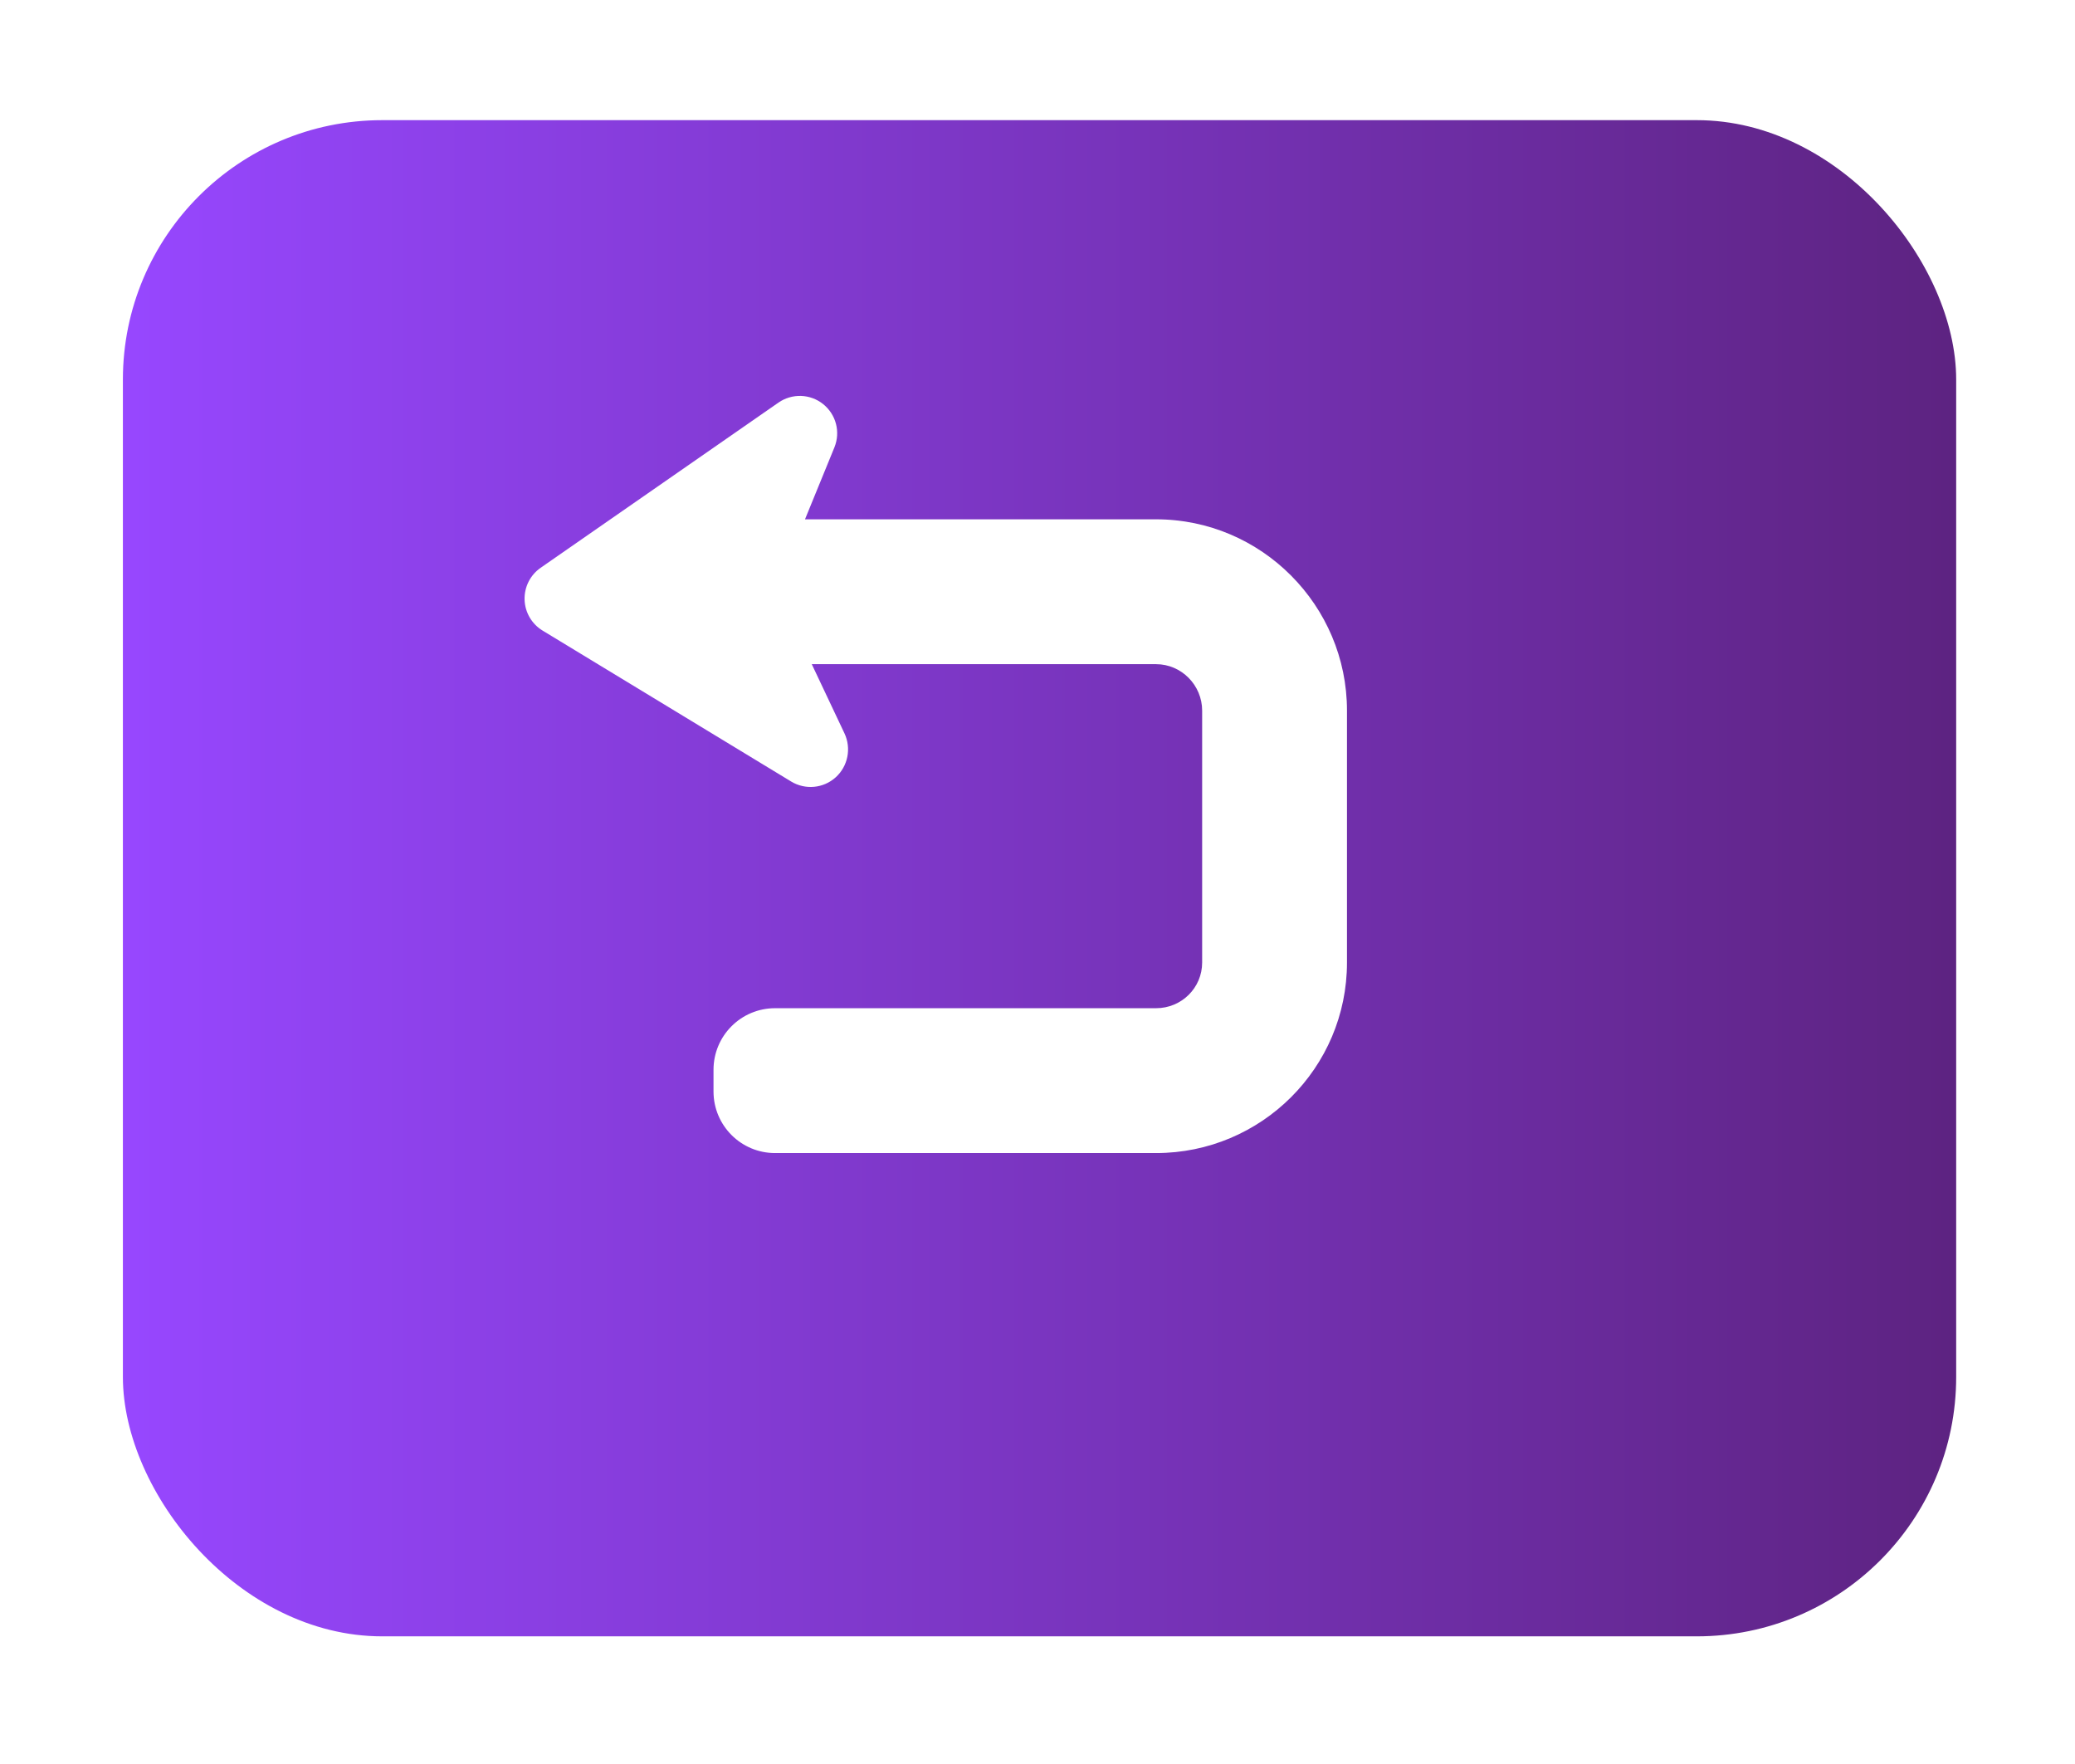 <svg width="80" height="68" viewBox="0 0 80 68" fill="none" xmlns="http://www.w3.org/2000/svg">
<rect x="10.079" y="9.402" width="52" height="37.719" fill="url(#paint0_linear_2430_380)"/>
<g filter="url(#filter0_d_2430_380)">
<rect x="0.738" y="0.632" width="70.681" height="58.447" rx="10" fill="url(#paint1_linear_2430_380)"/>
</g>
<path d="M44.572 20.019H31.036L32.17 17.246C32.411 16.654 32.235 15.978 31.736 15.578C31.238 15.178 30.535 15.156 30.011 15.521L20.845 21.887C20.443 22.166 20.21 22.63 20.225 23.118C20.24 23.606 20.501 24.054 20.919 24.308L30.503 30.127C31.049 30.458 31.746 30.392 32.219 29.965C32.693 29.538 32.83 28.844 32.557 28.268L31.297 25.603H44.572C45.551 25.603 46.348 26.415 46.348 27.394V37.103C46.348 38.083 45.551 38.865 44.572 38.865H29.881C28.571 38.865 27.509 39.927 27.509 41.238V42.076C27.509 43.387 28.571 44.449 29.881 44.449H44.572C48.63 44.449 51.932 41.162 51.932 37.103V27.394C51.932 23.336 48.63 20.019 44.572 20.019Z" fill="white"/>
<defs>
<filter id="filter0_d_2430_380" x="0.738" y="0.632" width="78.681" height="66.448" filterUnits="userSpaceOnUse" color-interpolation-filters="sRGB">
<feFlood flood-opacity="0" result="BackgroundImageFix"/>
<feColorMatrix in="SourceAlpha" type="matrix" values="0 0 0 0 0 0 0 0 0 0 0 0 0 0 0 0 0 0 127 0" result="hardAlpha"/>
<feOffset dx="4" dy="4"/>
<feGaussianBlur stdDeviation="2"/>
<feComposite in2="hardAlpha" operator="out"/>
<feColorMatrix type="matrix" values="0 0 0 0 0 0 0 0 0 0 0 0 0 0 0 0 0 0 0.25 0"/>
<feBlend mode="normal" in2="BackgroundImageFix" result="effect1_dropShadow_2430_380"/>
<feBlend mode="normal" in="SourceGraphic" in2="effect1_dropShadow_2430_380" result="shape"/>
</filter>
<linearGradient id="paint0_linear_2430_380" x1="10.079" y1="10.305" x2="16.234" y2="53.25" gradientUnits="userSpaceOnUse">
<stop stop-color="#9747FF"/>
<stop offset="1" stop-color="#5D2381"/>
</linearGradient>
<linearGradient id="paint1_linear_2430_380" x1="0.738" y1="29.856" x2="71.419" y2="29.856" gradientUnits="userSpaceOnUse">
<stop stop-color="#9747FF"/>
<stop offset="1" stop-color="#5D2381"/>
</linearGradient>
</defs>
</svg>
